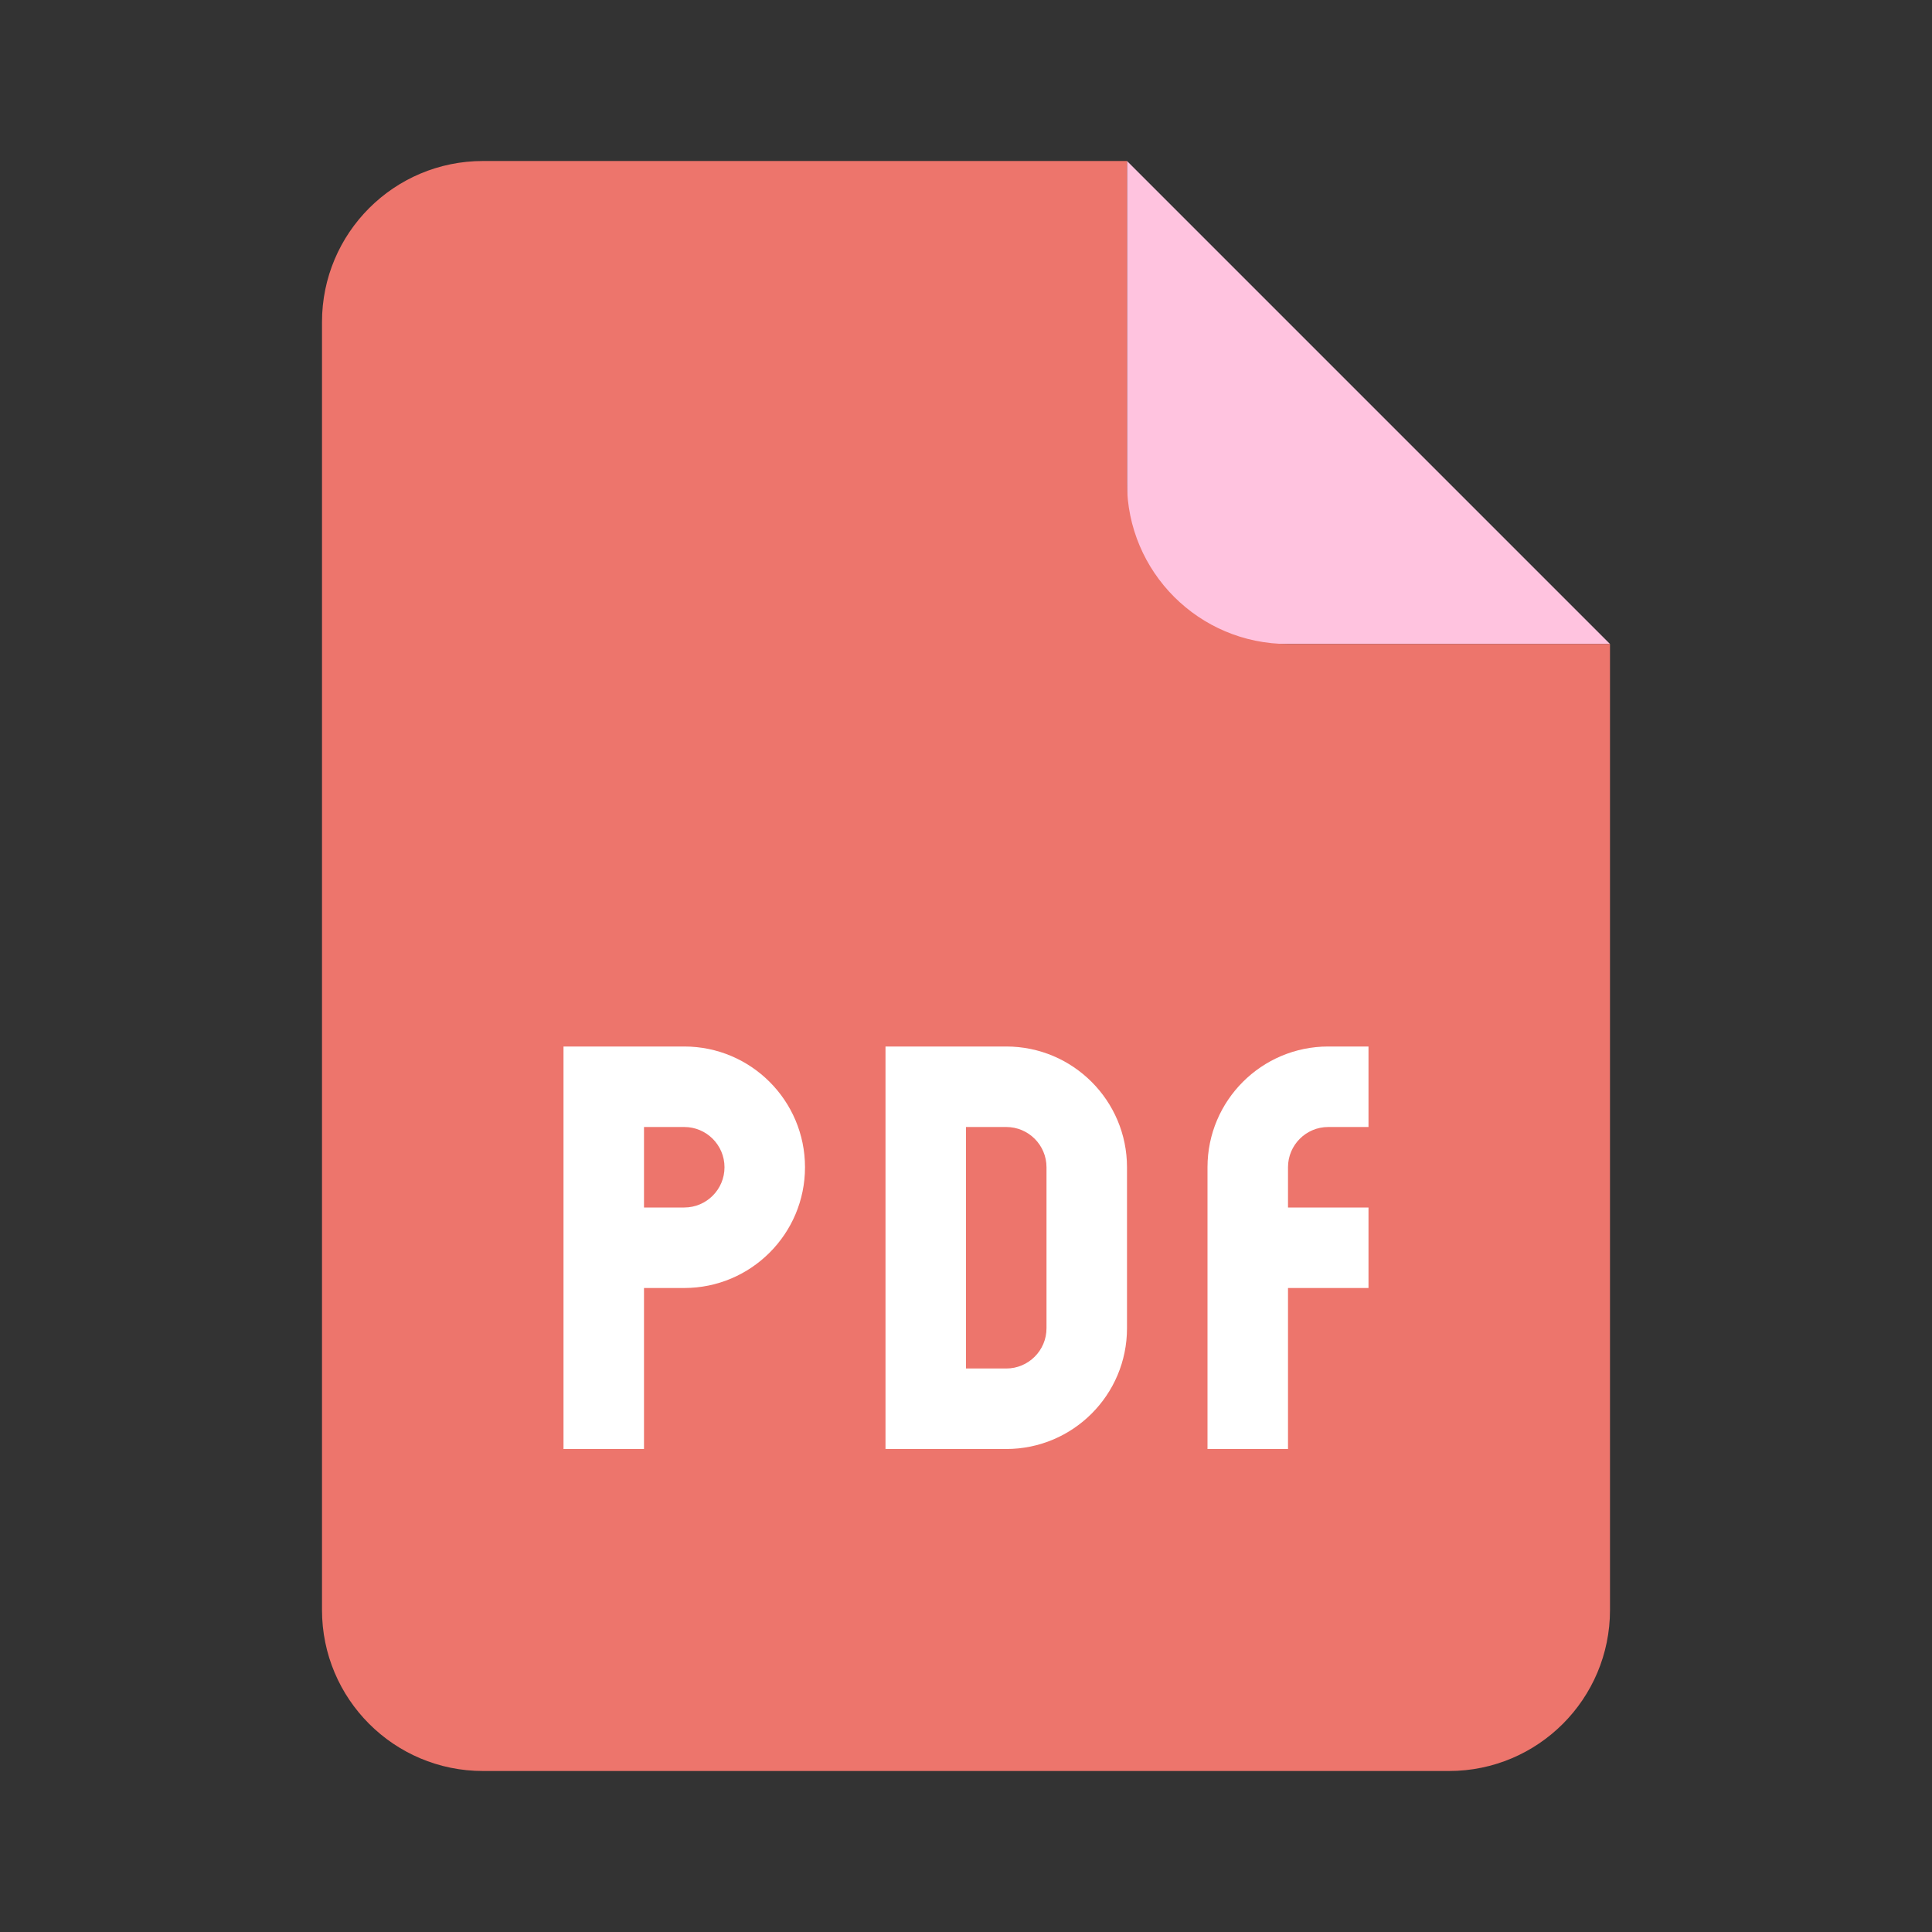 <svg width="24" height="24" viewBox="0 0 24 24" fill="none" xmlns="http://www.w3.org/2000/svg">
<rect x="0" y="0" width="24" height="24" fill="#333333" stroke="none"/>
<path d="M14 2L20 8H14V2Z" fill="#FFC3DF"/>
<path d="M4 4C4 2.895 4.895 2 6 2H14V6C14 7.105 14.895 8 16 8H20V20C20 21.105 19.105 22 18 22H6C4.895 22 4 21.105 4 20V4Z" fill="#ED756C"/>
<path fill-rule="evenodd" clip-rule="evenodd" d="M8 18H7V13H8.5C9.328 13 10 13.672 10 14.5C10 15.328 9.328 16 8.5 16H8V18ZM8 15H8.5C8.776 15 9 14.776 9 14.5C9 14.224 8.776 14 8.5 14H8V15Z" fill="white"/>
<path d="M15 18H16V16H17V15H16V14.5C16 14.224 16.224 14 16.5 14H17V13H16.5C15.672 13 15 13.672 15 14.5V18Z" fill="white"/>
<path fill-rule="evenodd" clip-rule="evenodd" d="M11 18V13H12.5C13.328 13 14 13.672 14 14.5V16.5C14 17.328 13.328 18 12.5 18H11ZM12.5 17C12.776 17 13 16.776 13 16.5V14.5C13 14.224 12.776 14 12.5 14H12V17H12.5Z" fill="white"/>
</svg>
